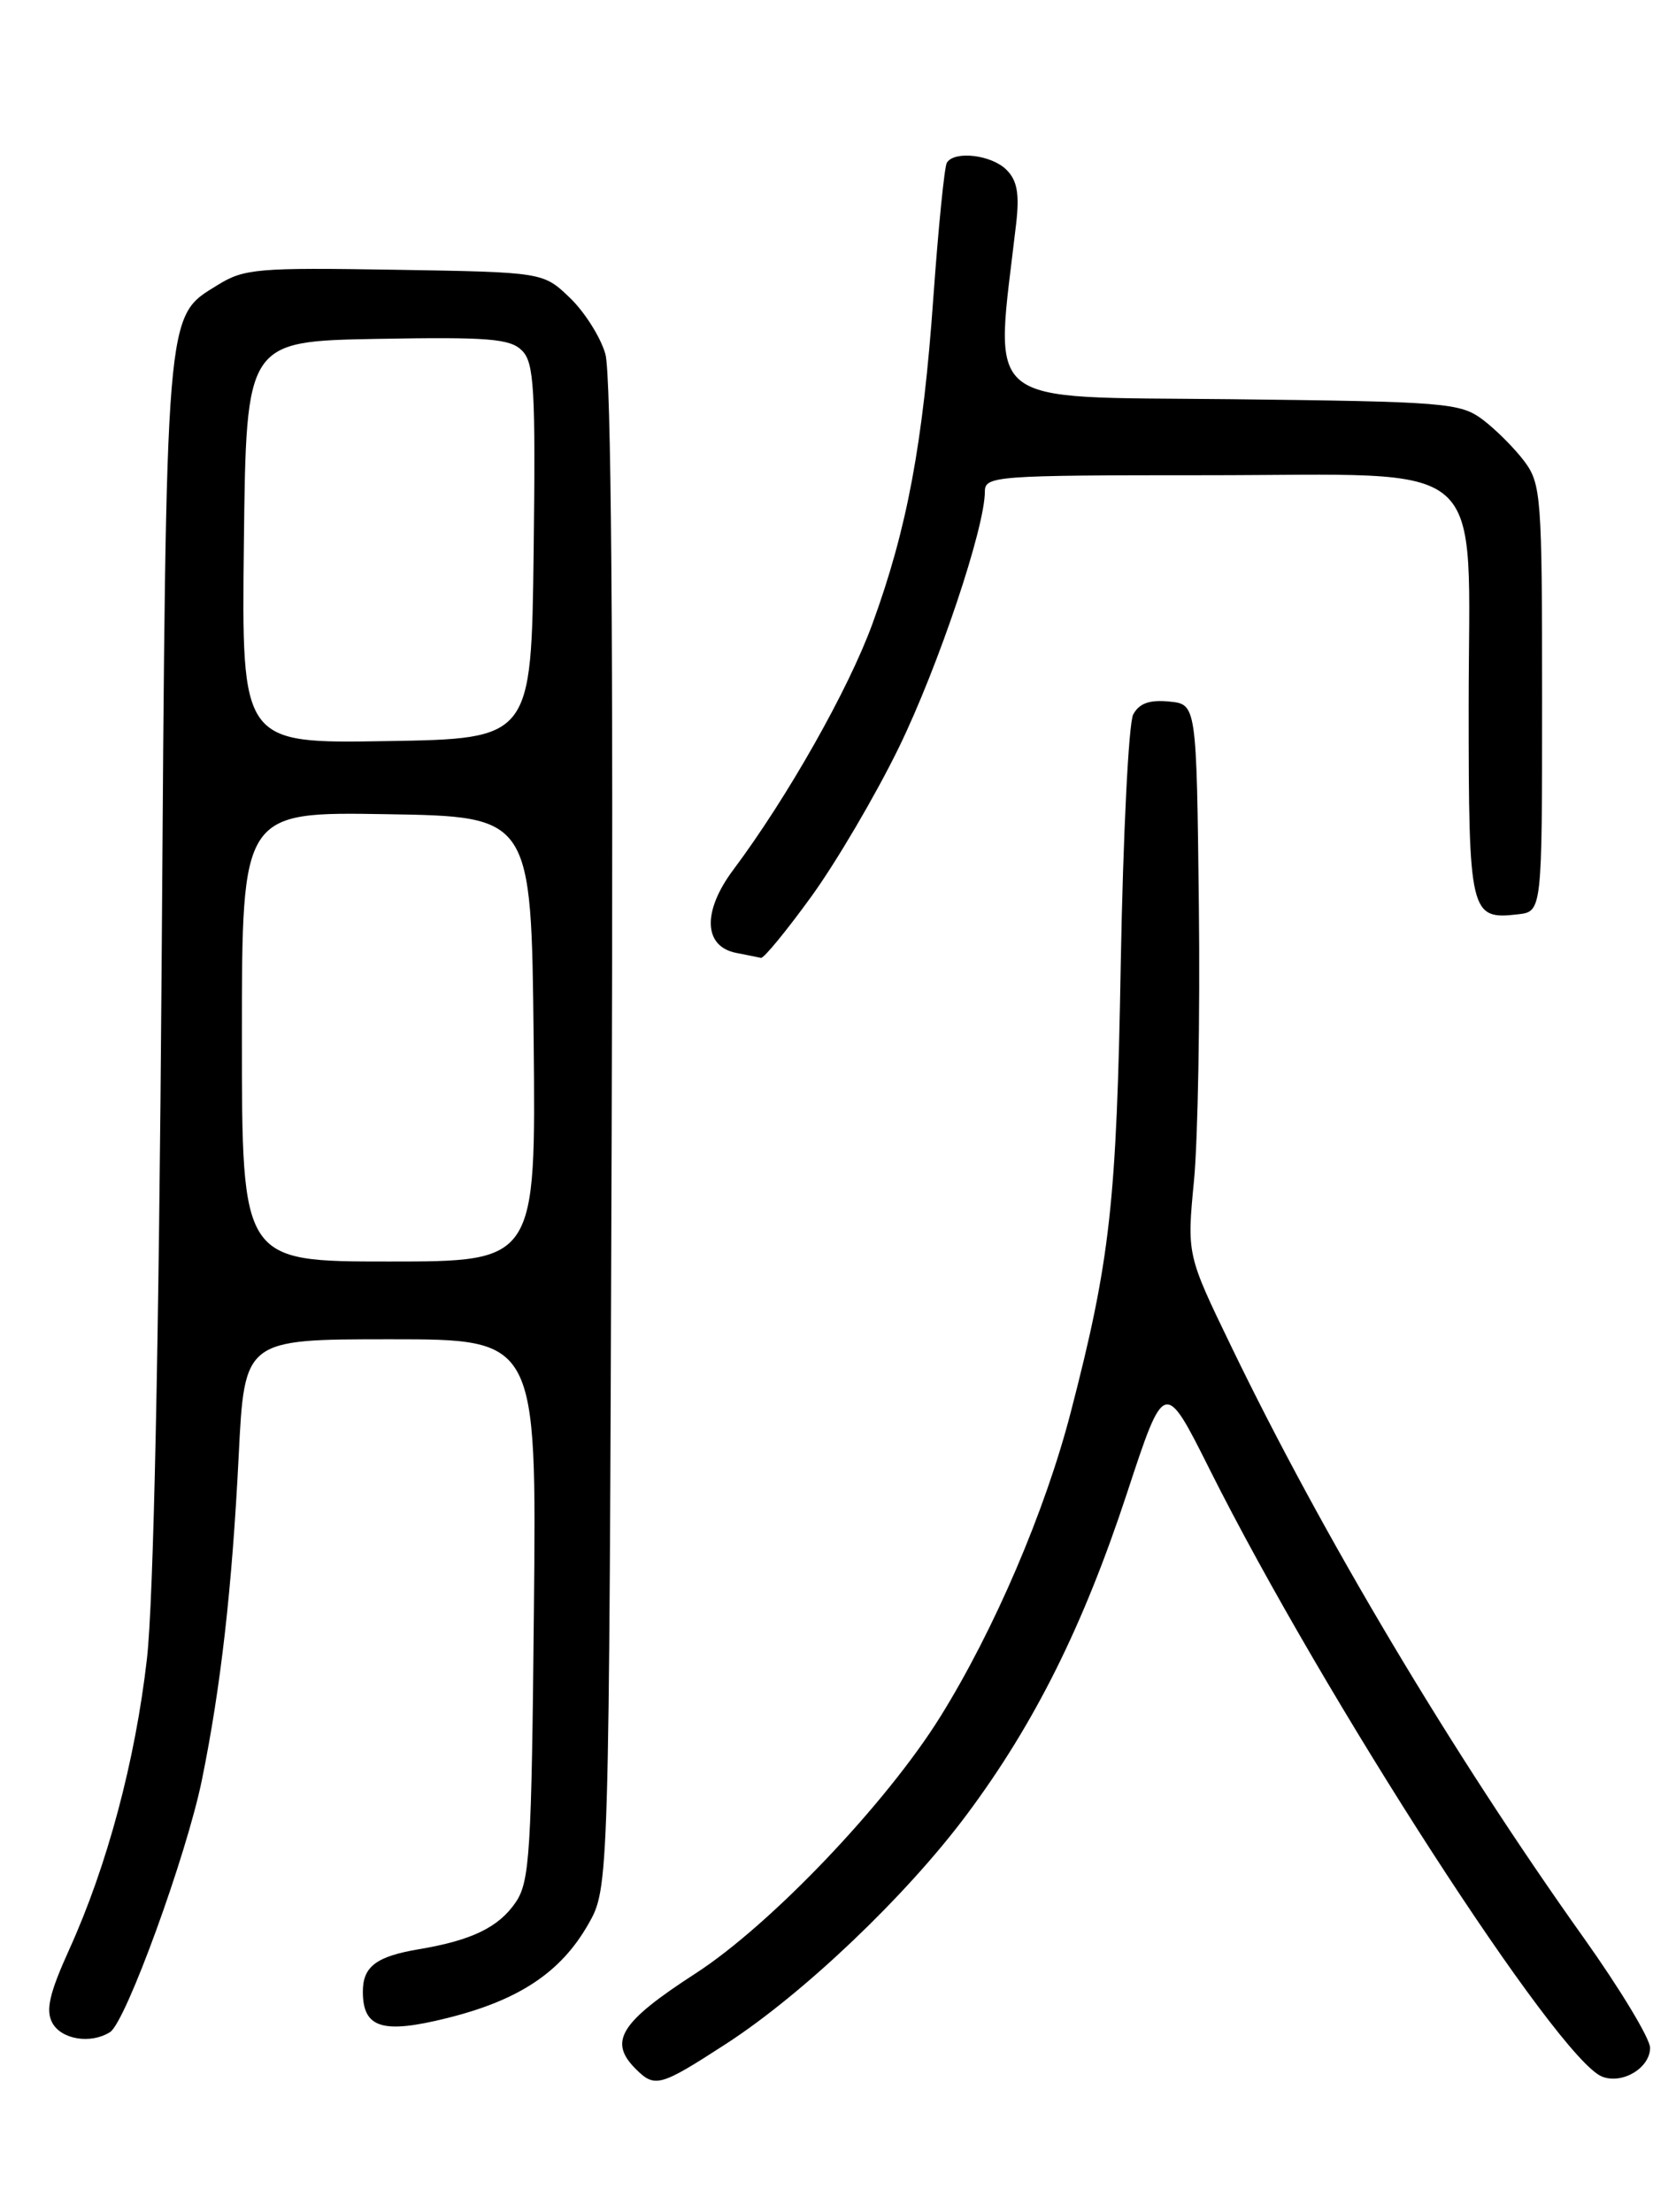 <?xml version="1.0" encoding="UTF-8" standalone="no"?>
<!DOCTYPE svg PUBLIC "-//W3C//DTD SVG 1.1//EN" "http://www.w3.org/Graphics/SVG/1.1/DTD/svg11.dtd" >
<svg xmlns="http://www.w3.org/2000/svg" xmlns:xlink="http://www.w3.org/1999/xlink" version="1.1" viewBox="0 0 194 256">
 <g >
 <path fill="currentColor"
d=" M 84.00 236.57 C 92.97 230.77 104.93 219.38 111.94 209.96 C 119.78 199.44 125.41 188.14 130.46 172.78 C 134.79 159.62 134.79 159.62 140.02 170.06 C 153.25 196.47 180.34 238.38 185.46 240.34 C 187.81 241.25 191.00 239.32 191.00 237.00 C 191.00 235.94 187.55 230.22 183.33 224.29 C 168.12 202.93 153.07 177.68 142.53 155.85 C 137.38 145.21 137.38 145.21 138.21 136.60 C 138.66 131.86 138.92 117.52 138.77 104.74 C 138.50 81.50 138.50 81.50 135.32 81.19 C 133.05 80.97 131.86 81.40 131.17 82.69 C 130.64 83.69 130.00 96.65 129.73 111.50 C 129.25 139.22 128.51 145.84 123.93 163.49 C 120.97 174.90 115.10 188.61 108.87 198.64 C 102.62 208.70 89.23 222.75 80.50 228.40 C 71.80 234.03 70.40 236.26 73.57 239.43 C 75.80 241.66 76.37 241.51 84.00 236.57 Z  M 12.74 235.18 C 14.56 234.03 21.59 214.72 23.37 206.00 C 25.57 195.20 26.86 183.84 27.63 168.46 C 28.30 155.00 28.30 155.00 45.20 155.00 C 62.11 155.00 62.11 155.00 61.80 186.25 C 61.53 214.38 61.32 217.76 59.70 220.15 C 57.73 223.05 54.62 224.56 48.50 225.59 C 43.56 226.42 42.00 227.59 42.00 230.50 C 42.00 234.72 44.26 235.43 51.75 233.56 C 60.05 231.50 64.90 228.28 68.07 222.74 C 70.50 218.50 70.50 218.50 70.80 131.50 C 71.00 73.94 70.75 43.30 70.07 40.96 C 69.51 39.01 67.66 36.09 65.96 34.46 C 62.87 31.50 62.87 31.50 45.69 31.22 C 29.81 30.96 28.25 31.09 25.19 32.99 C 19.10 36.77 19.25 34.91 18.71 111.50 C 18.39 156.12 17.77 185.29 17.01 191.96 C 15.66 203.78 12.41 215.94 8.01 225.63 C 5.72 230.69 5.27 232.64 6.05 234.10 C 7.09 236.04 10.51 236.60 12.74 235.18 Z  M 93.92 103.75 C 96.81 99.76 101.37 92.00 104.05 86.50 C 108.62 77.11 114.00 61.10 114.00 56.89 C 114.00 55.09 115.17 55.00 139.55 55.00 C 173.00 55.00 170.00 52.35 170.00 81.83 C 170.00 105.77 170.16 106.46 175.69 105.82 C 178.50 105.50 178.50 105.50 178.50 80.82 C 178.50 57.46 178.39 56.00 176.44 53.38 C 175.30 51.87 173.13 49.70 171.62 48.56 C 169.02 46.62 167.31 46.48 142.35 46.20 C 113.14 45.88 115.12 47.50 117.62 25.90 C 118.02 22.43 117.74 20.88 116.50 19.65 C 114.77 17.92 110.48 17.41 109.60 18.83 C 109.32 19.29 108.62 26.29 108.04 34.39 C 106.84 51.36 105.00 61.20 100.99 72.18 C 98.22 79.79 91.15 92.28 84.87 100.68 C 81.27 105.50 81.43 109.56 85.25 110.29 C 86.49 110.53 87.76 110.79 88.08 110.86 C 88.40 110.94 91.03 107.74 93.92 103.75 Z  M 28.00 119.98 C 28.00 93.95 28.00 93.95 44.75 94.23 C 61.50 94.50 61.50 94.50 61.77 120.25 C 62.03 146.00 62.03 146.00 45.02 146.00 C 28.00 146.00 28.00 146.00 28.00 119.98 Z  M 28.23 62.77 C 28.50 39.50 28.50 39.50 43.65 39.22 C 56.52 38.99 59.05 39.19 60.42 40.57 C 61.83 41.97 62.00 44.99 61.77 63.84 C 61.50 85.50 61.50 85.50 44.73 85.77 C 27.96 86.05 27.96 86.05 28.23 62.77 Z "/>
</g>
</svg>